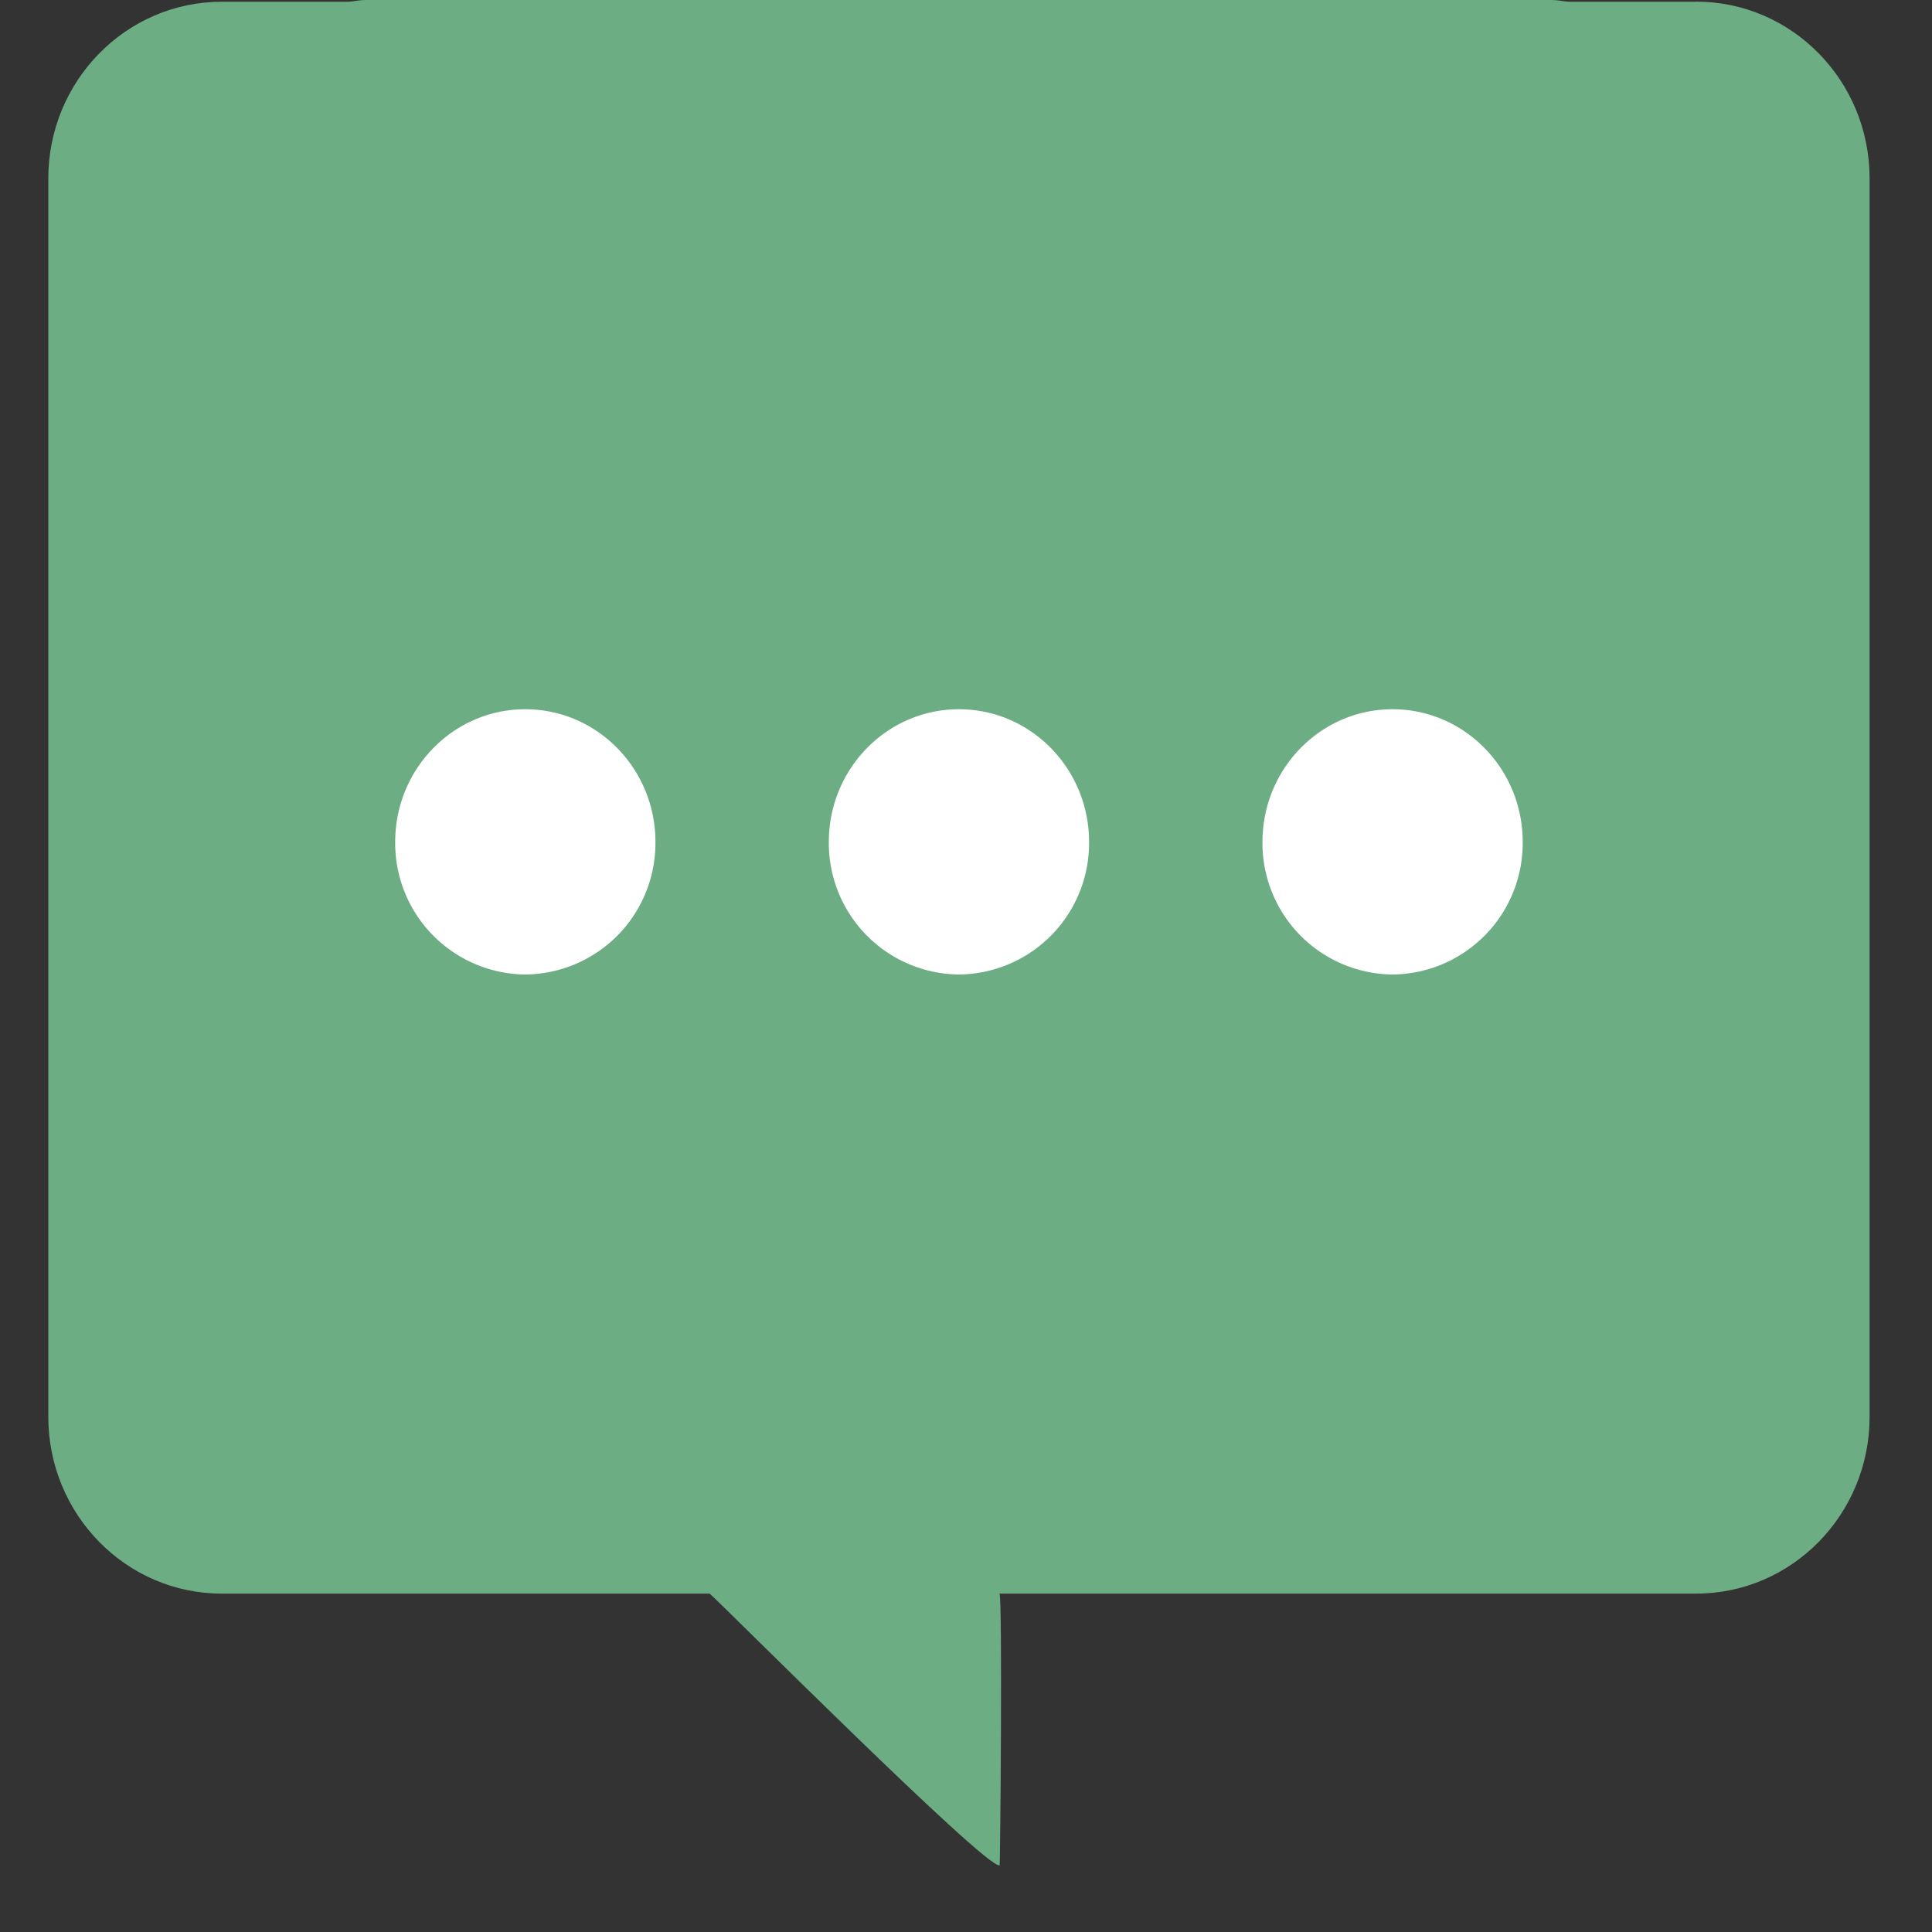 <svg width="20" height="20" xmlns="http://www.w3.org/2000/svg"><rect width="100%" height="100%" fill="#333333" stroke="none"/><g fill="none" fill-rule="evenodd"><path d="M17.558.018H16.24C16.18.014 16.126 0 16.067 0H3.781c-.06 0-.115.014-.173.018H2.296C1.304.018.5.838.5 1.848v12.818c0 1.011.804 1.831 1.796 1.831h5.05c.094.075 2.867 2.858 3.002 2.813.007-.007.03-2.772-.001-2.813h7.211c.992 0 1.796-.82 1.796-1.83V1.848c0-1.012-.804-1.831-1.796-1.831z" fill="#6CAD84"/><path d="M14.416 7.342c-.744 0-1.347.615-1.347 1.374a1.36 1.36 0 001.347 1.372 1.36 1.36 0 001.347-1.372c0-.759-.604-1.374-1.347-1.374zm-4.489 0c-.744 0-1.347.615-1.347 1.374a1.36 1.36 0 001.347 1.372 1.36 1.36 0 001.347-1.372c0-.759-.604-1.374-1.347-1.374zm-4.489 0c-.744 0-1.347.615-1.347 1.374a1.36 1.36 0 001.347 1.372 1.36 1.36 0 001.347-1.372c0-.759-.604-1.374-1.347-1.374z" fill="#FFF"/></g></svg>